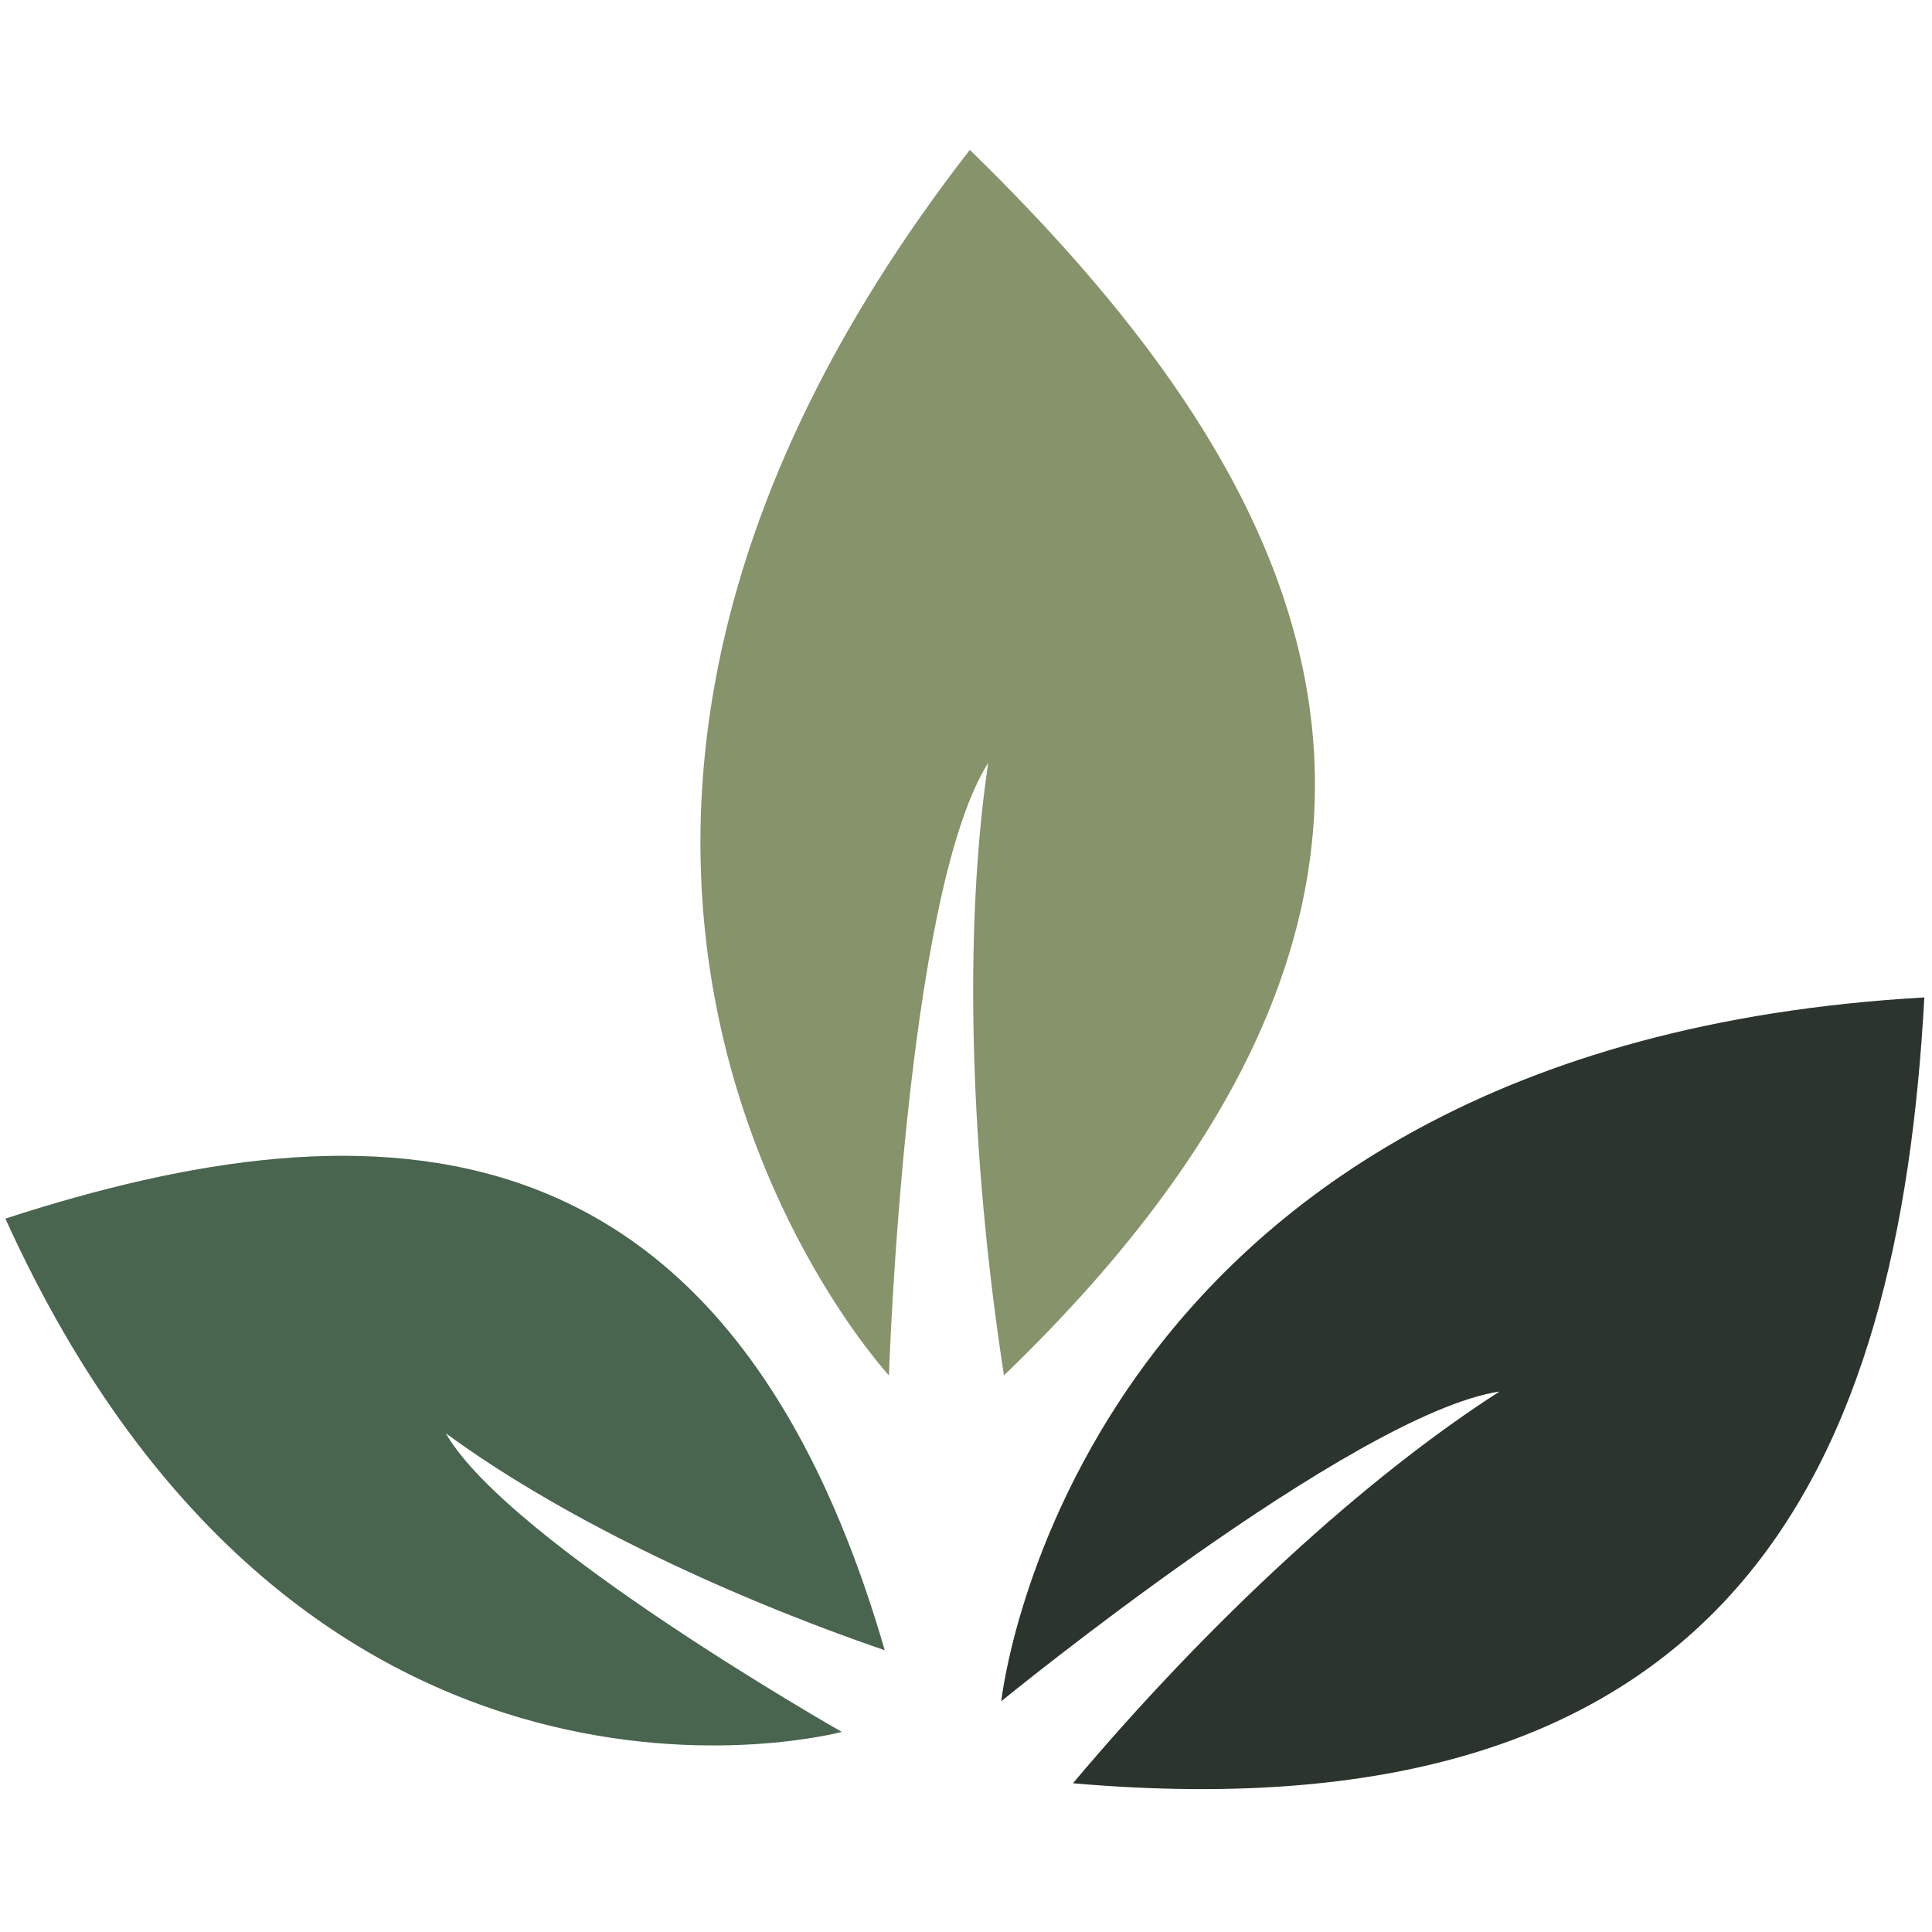 <?xml version="1.0" encoding="utf-8"?>
<!-- Generator: Adobe Illustrator 21.1.0, SVG Export Plug-In . SVG Version: 6.00 Build 0)  -->
<svg version="1.1" id="Layer_2" xmlns="http://www.w3.org/2000/svg" xmlns:xlink="http://www.w3.org/1999/xlink" x="0px" y="0px"
	 viewBox="0 0 504 504" style="enable-background:new 0 0 504 504;" xml:space="preserve">
<path fill="#86936B" d="M231.9,358.8c0,0-123.6-133.4,21.1-319.7c91.9,89.5,141.5,192,8.9,319.7c-8.9-57.8-10.6-116.3-4.1-159.8
	C236,233.5,231.9,358.8,231.9,358.8z"/>
<path fill="#49644F" d="M219.6,451.8c0,0-140.3,37.8-218.2-133.9c97.5-31.7,188.4-28.7,229.4,112.6c-44.2-15.2-86.2-35.8-114.5-56.6
	C132.5,402.3,219.6,451.8,219.6,451.8z"/>
<path fill="#2B342D" d="M261.2,443.8c0,0,18.2-171,240.8-183.6c-6.6,121.1-48.8,220.1-222.1,205c35.6-42.3,76.3-79.8,111.3-102.2
	C353,368.8,261.2,443.8,261.2,443.8z"/>
</svg>
